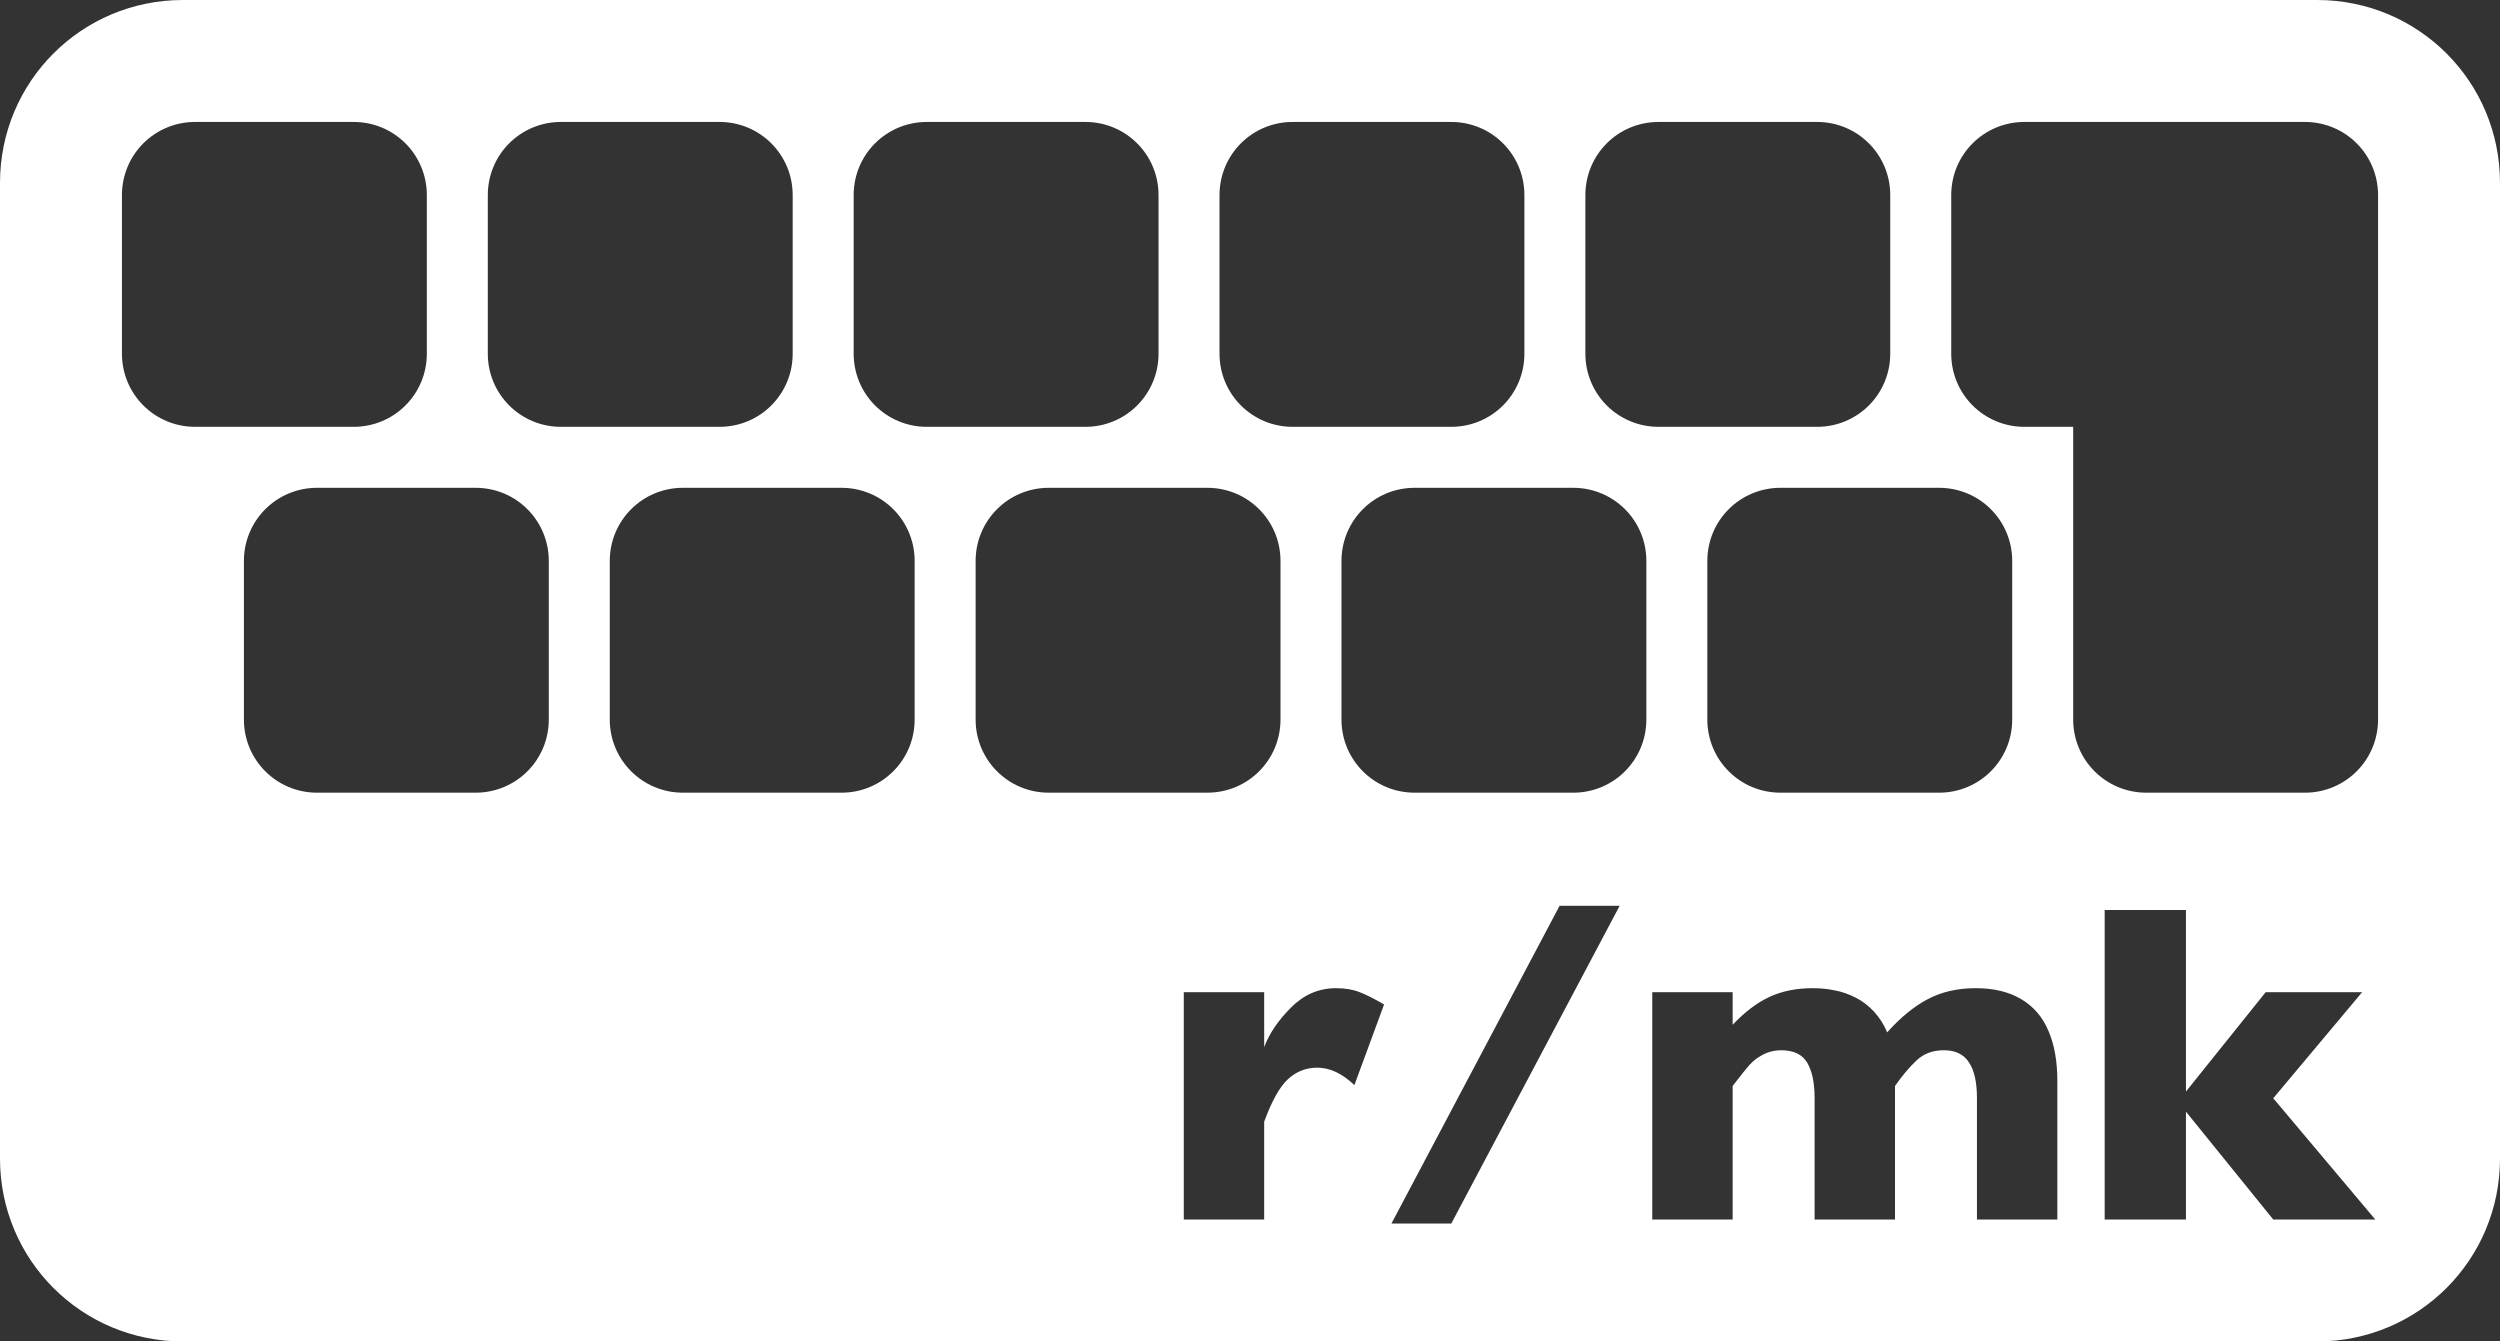 <!--
This program is free software: you can redistribute it and/or modify
it under the terms of the GNU General Public License as published by
the Free Software Foundation, either version 3 of the License, or
(at your option) any later version.

This program is distributed in the hope that it will be useful,
but WITHOUT ANY WARRANTY; without even the implied warranty of
MERCHANTABILITY or FITNESS FOR A PARTICULAR PURPOSE.  See the
GNU General Public License for more details.

You should have received a copy of the GNU General Public License
along with this program.  If not, see <https://www.gnu.org/licenses/>.
-->
<svg height="220" viewBox="0 0 410 220" width="410" xmlns="http://www.w3.org/2000/svg"><rect x="0" y="0" width="410" height="220" fill="#333333" stroke="none"/><g fill-rule="evenodd"><path style="fill:#fff" d="m30 0c-16.62 0-30 13.38-30 30v160c0 16.62 13.38 30 30 30h350c16.62 0 30-13.38 30-30v-160c0-16.62-13.38-30-30-30h-350zm2 20h26c6.648 0 12 5.352 12 12v26c0 6.648-5.352 12-12 12h-26c-6.648 0-12-5.352-12-12v-26c0-6.648 5.352-12 12-12zm60 0h26c6.648 0 12 5.352 12 12v26c0 6.648-5.352 12-12 12h-26c-6.648 0-12-5.352-12-12v-26c0-6.648 5.352-12 12-12zm60 0h26c6.648 0 12 5.352 12 12v26c0 6.648-5.352 12-12 12h-26c-6.648 0-12-5.352-12-12v-26c0-6.648 5.352-12 12-12zm60 0h26c6.648 0 12 5.352 12 12v26c0 6.648-5.352 12-12 12h-26c-6.648 0-12-5.352-12-12v-26c0-6.648 5.352-12 12-12zm60 0h26c6.648 0 12 5.352 12 12v26c0 6.648-5.352 12-12 12h-26c-6.648 0-12-5.352-12-12v-26c0-6.648 5.352-12 12-12zm60 0h20 6 20c6.648 0 12 5.352 12 12v86c0 6.648-5.352 12-12 12h-26c-6.648 0-12-5.352-12-12v-48h-8c-6.648 0-12-5.352-12-12v-26c0-6.648 5.352-12 12-12zm-280 60h26c6.648 0 12 5.352 12 12v26c0 6.648-5.352 12-12 12h-26c-6.648 0-12-5.352-12-12v-26c0-6.648 5.352-12 12-12zm60 0h26c6.648 0 12 5.352 12 12v26c0 6.648-5.352 12-12 12h-26c-6.648 0-12-5.352-12-12v-26c0-6.648 5.352-12 12-12zm60 0h26c6.648 0 12 5.352 12 12v26c0 6.648-5.352 12-12 12h-26c-6.648 0-12-5.352-12-12v-26c0-6.648 5.352-12 12-12zm60 0h26c6.648 0 12 5.352 12 12v26c0 6.648-5.352 12-12 12h-26c-6.648 0-12-5.352-12-12v-26c0-6.648 5.352-12 12-12zm60 0h26c6.648 0 12 5.352 12 12v26c0 6.648-5.352 12-12 12h-26c-6.648 0-12-5.352-12-12v-26c0-6.648 5.352-12 12-12zm-36.229 68.547h9.852l-27.613 52.113h-9.815l27.576-52.113zm89.393 0.695h13.33v29.773l13.072-16.295h15.822l-14.576 17.395 16.736 19.885h-16.736l-14.318-17.688v17.688h-13.33v-50.758zm-126.05 12.818c1.489 0 2.784 0.221 3.883 0.66 1.123 0.439 2.452 1.11 3.99 2.014l-4.869 13.219c-2.002-1.904-4.029-2.856-6.08-2.856-1.855 0-3.467 0.635-4.834 1.904-1.343 1.245-2.636 3.563-3.881 6.957v16.041h-13.184v-37.279h13.184v9.008c0.83-2.222 2.295-4.383 4.394-6.482 2.1-2.124 4.564-3.186 7.396-3.186zm78.186 0c1.27 0 2.479 0.123 3.627 0.367 1.147 0.22 2.271 0.608 3.369 1.17 1.123 0.562 2.136 1.332 3.039 2.309 0.903 0.977 1.623 2.11 2.16 3.404 2.124-2.393 4.321-4.199 6.592-5.42 2.295-1.221 4.932-1.83 7.91-1.83 2.978 0 5.469 0.599 7.471 1.795 2.026 1.196 3.517 2.929 4.469 5.199 0.977 2.246 1.465 4.981 1.465 8.203v22.742h-13.184v-19.885c0-2.637-0.439-4.603-1.318-5.896-0.855-1.318-2.222-1.978-4.102-1.978-1.831 0-3.334 0.562-4.506 1.686-1.172 1.099-2.342 2.491-3.514 4.176v21.898h-13.186v-19.885c0-2.515-0.401-4.457-1.207-5.824-0.806-1.367-2.234-2.051-4.285-2.051-0.977 0-1.879 0.197-2.709 0.588-0.806 0.391-1.466 0.83-1.978 1.318s-1.135 1.208-1.867 2.16c-0.732 0.952-1.197 1.551-1.393 1.795v21.898h-13.184v-37.279h13.184v5.346c1.978-2.1 3.992-3.626 6.043-4.578s4.418-1.428 7.104-1.428z"/></g></svg>
